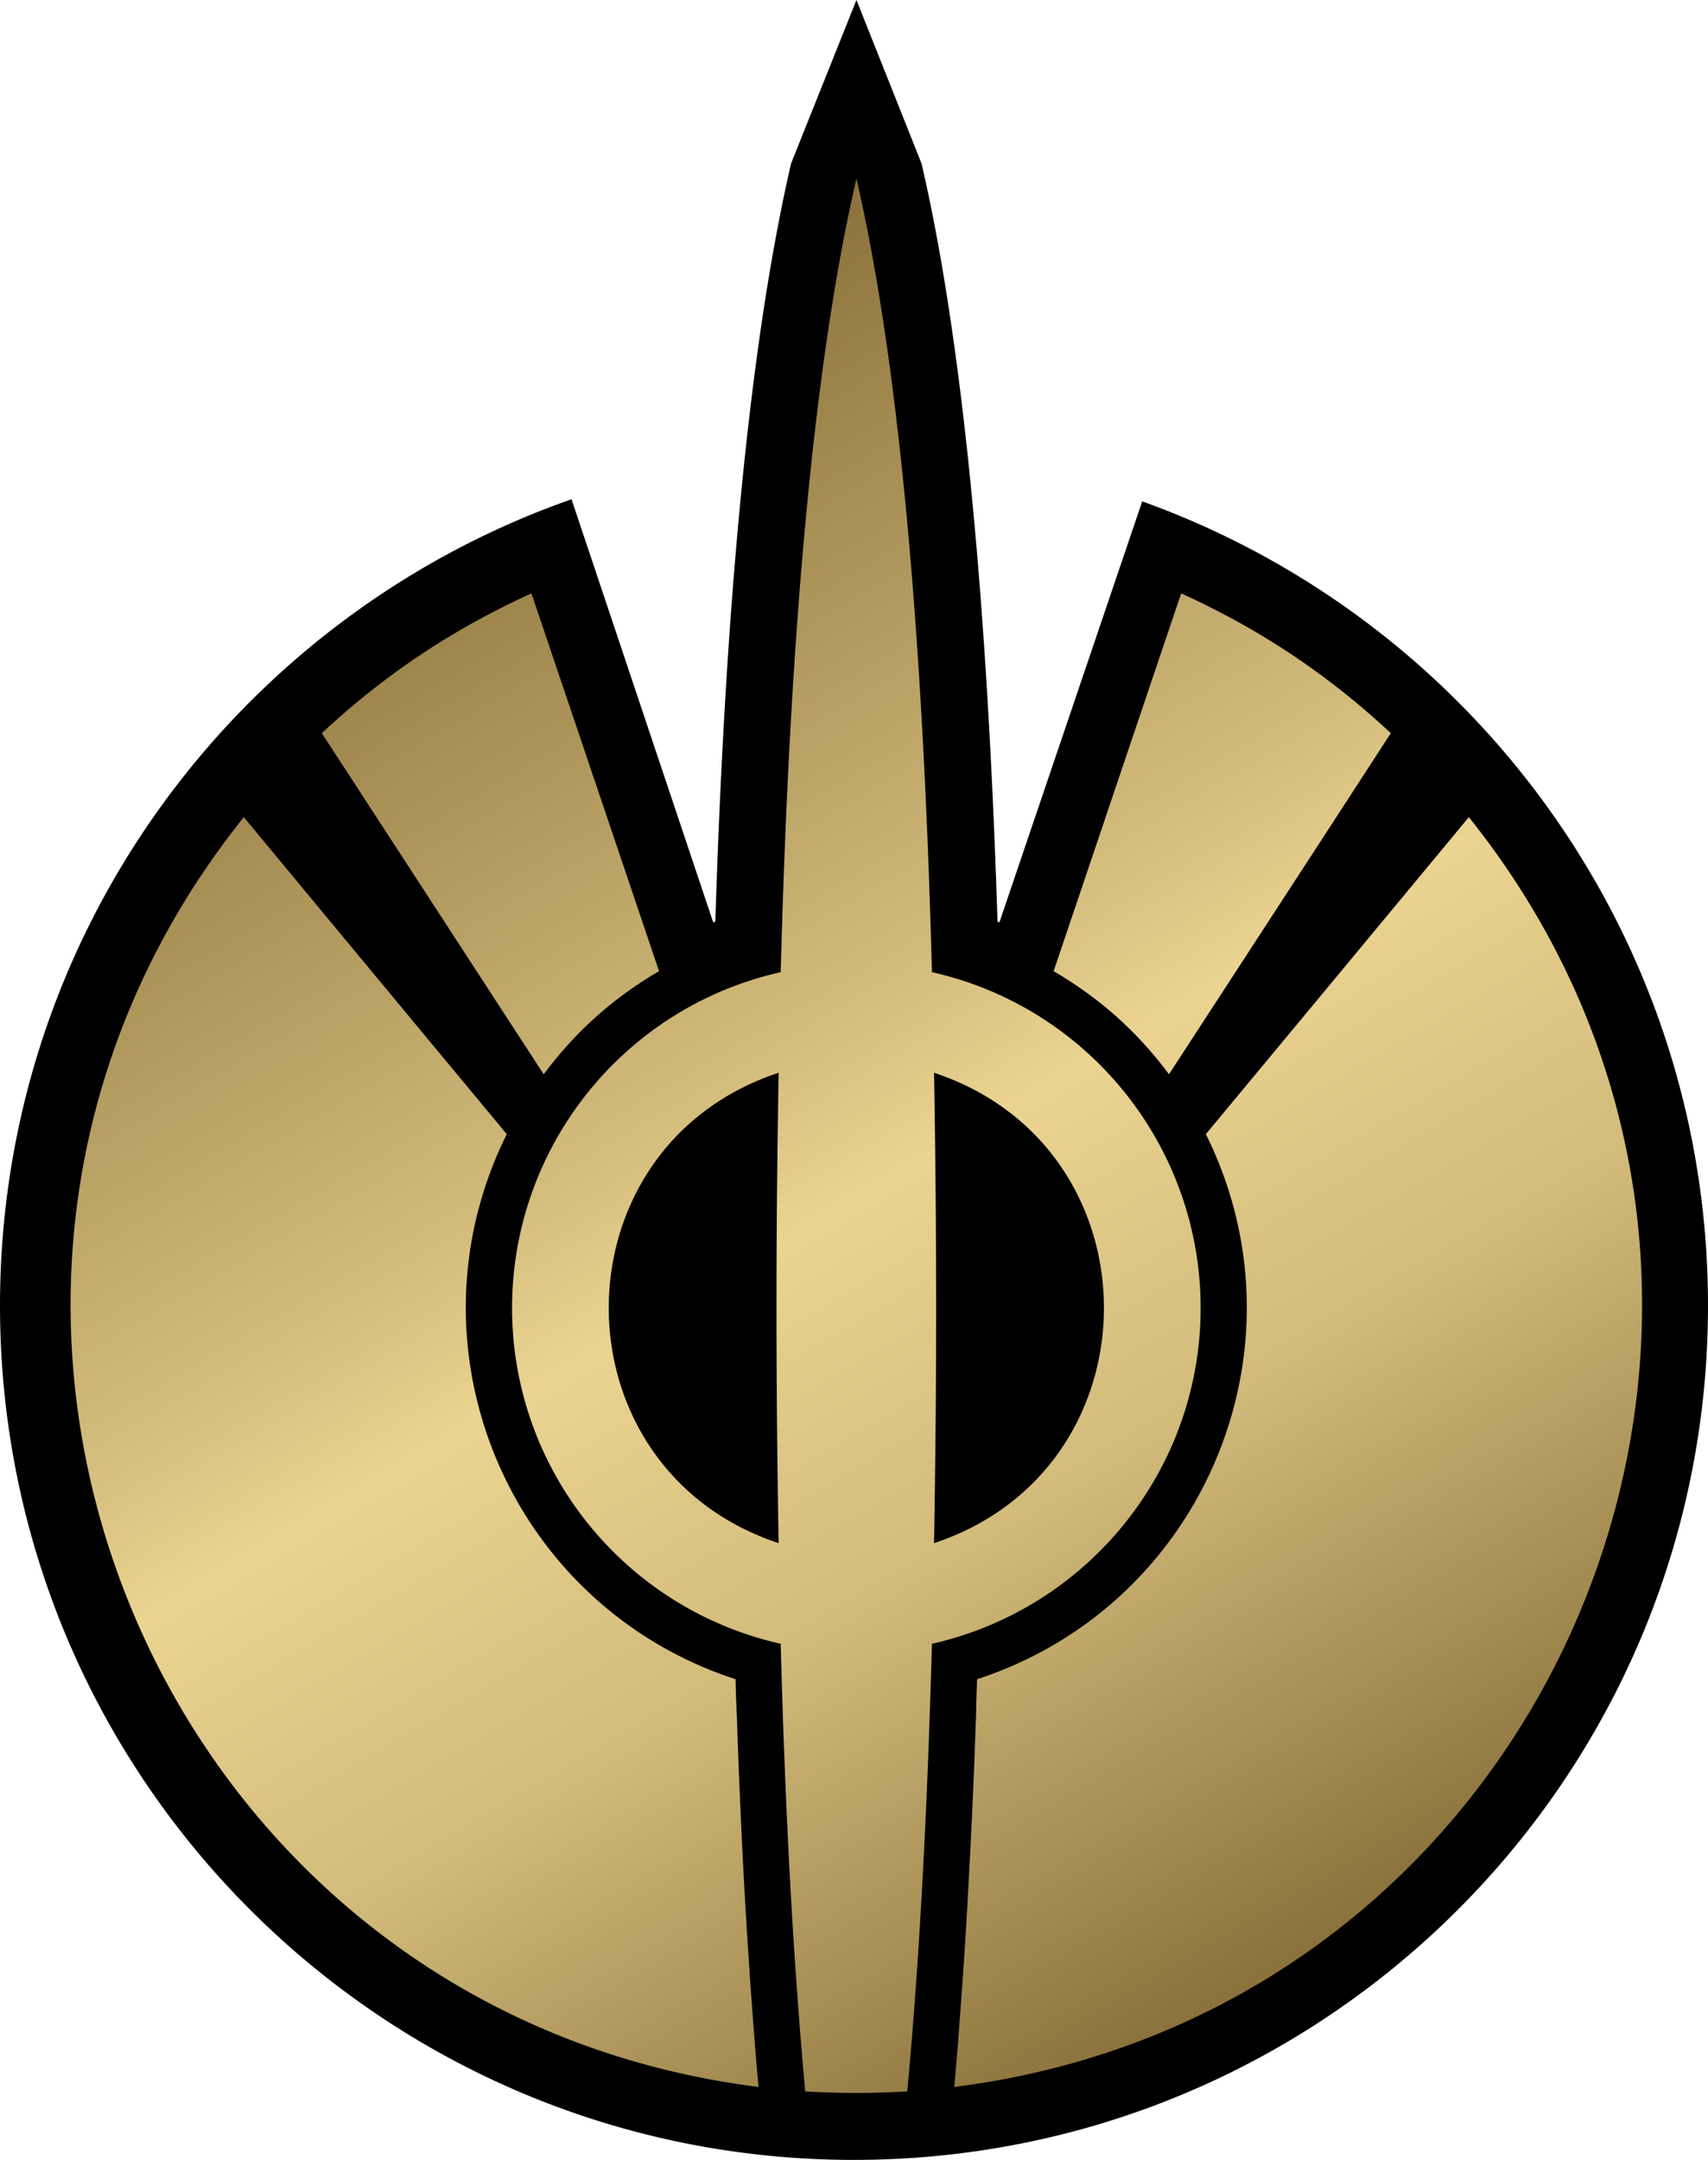 <svg xmlns="http://www.w3.org/2000/svg" xmlns:xlink="http://www.w3.org/1999/xlink" width="600" height="758.605"><linearGradient id="a" x1="0" x2="1" y1="0" y2="0" gradientTransform="scale(32.672 -32.672)rotate(60 16.607 5.285)" gradientUnits="userSpaceOnUse" spreadMethod="pad"><stop offset="0" style="stop-color:#8b723c"/><stop offset=".4" style="stop-color:#d2bb7b"/><stop offset=".5" style="stop-color:#ebd491"/><stop offset=".7" style="stop-color:#d2bb7b"/><stop offset="1" style="stop-color:#8b723c"/></linearGradient><linearGradient xlink:href="#a" id="b" x1="0" x2="1" y1="0" y2="0" gradientTransform="scale(619.627)rotate(60 -.122 .311)" gradientUnits="userSpaceOnUse" spreadMethod="pad"/><path d="M401.244 176.092 351.08 323.963c-.228-.152-.437-.21-.663-.285-3.698-116.237-12.669-205.734-26.665-266.176L300.863 0l-22.968 57.426c-13.996 60.518-22.966 150.015-26.608 266.252a1.9 1.9 0 0 0-.663.285h-.076l-49.783-148.61C83.864 216.316 0 327.68 0 458.577c0 165.717 134.311 300.028 299.972 300.028C465.689 758.606 600 624.296 600 458.578c0-130.158-82.897-240.914-198.755-282.486"/><path d="M274.253 341.45c-55.188 12.364-94.37 61.408-94.37 117.943 0 56.516 39.182 105.484 94.37 117.944 1.555 59.475 4.457 111.857 8.61 157.202 11.986.74 23.916.74 35.845 0 4.229-45.345 7.036-97.727 8.667-157.202 55.112-12.46 94.39-61.428 94.39-117.944 0-56.535-39.278-105.579-94.39-117.944-3.262-123.634-12.138-216.544-26.514-278.693-14.451 62.15-23.346 155.06-26.608 278.693m54.6 117.944c0-28.827-.284-56.307-.739-82.612 79.578 26.305 79.578 138.844 0 165.205.455-26.285.74-53.785.74-82.593m-55.34-82.612c-.437 26.305-.74 53.785-.74 82.612 0 28.808.303 56.308.74 82.593-79.56-26.361-79.56-138.9 0-165.205m96.608-35.692c16.291 9.558 29.34 21.184 40.529 36.223 26-39.94 52.002-79.862 77.927-119.803-22.151-20.653-46.085-36.583-73.641-49.1-14.964 44.226-29.851 88.453-44.815 132.68m-257.072-83.58c26 39.94 51.945 79.863 77.946 119.803 11.266-15.04 24.219-26.665 40.51-36.223l-44.815-132.68c-27.556 12.517-51.49 28.447-73.641 49.1m310.554 140.835c37.266 74.97-.816 165.51-80.374 191.435-.152 4.286-.304 8.667-.36 12.972-.532 14.148-1.044 28.296-1.784 42.444-1.043 21.544-2.294 43.107-4.001 64.67-.512 7.7-1.195 15.4-1.859 23.12C549.04 706.091 650.75 455.24 515.983 287c-30.743 37.115-61.56 74.23-92.38 111.344m-157.125 334.64c-.74-7.719-1.328-15.418-1.916-23.118a2315 2315 0 0 1-4.002-64.671c-.663-14.148-1.27-28.296-1.706-42.444a372 372 0 0 1-.456-12.972c-79.634-25.926-117.64-116.465-80.374-191.435-30.818-37.114-61.636-74.23-92.379-111.344-134.747 168.24-33.037 419.092 180.833 445.984" style="fill:url(#b)"/></svg>